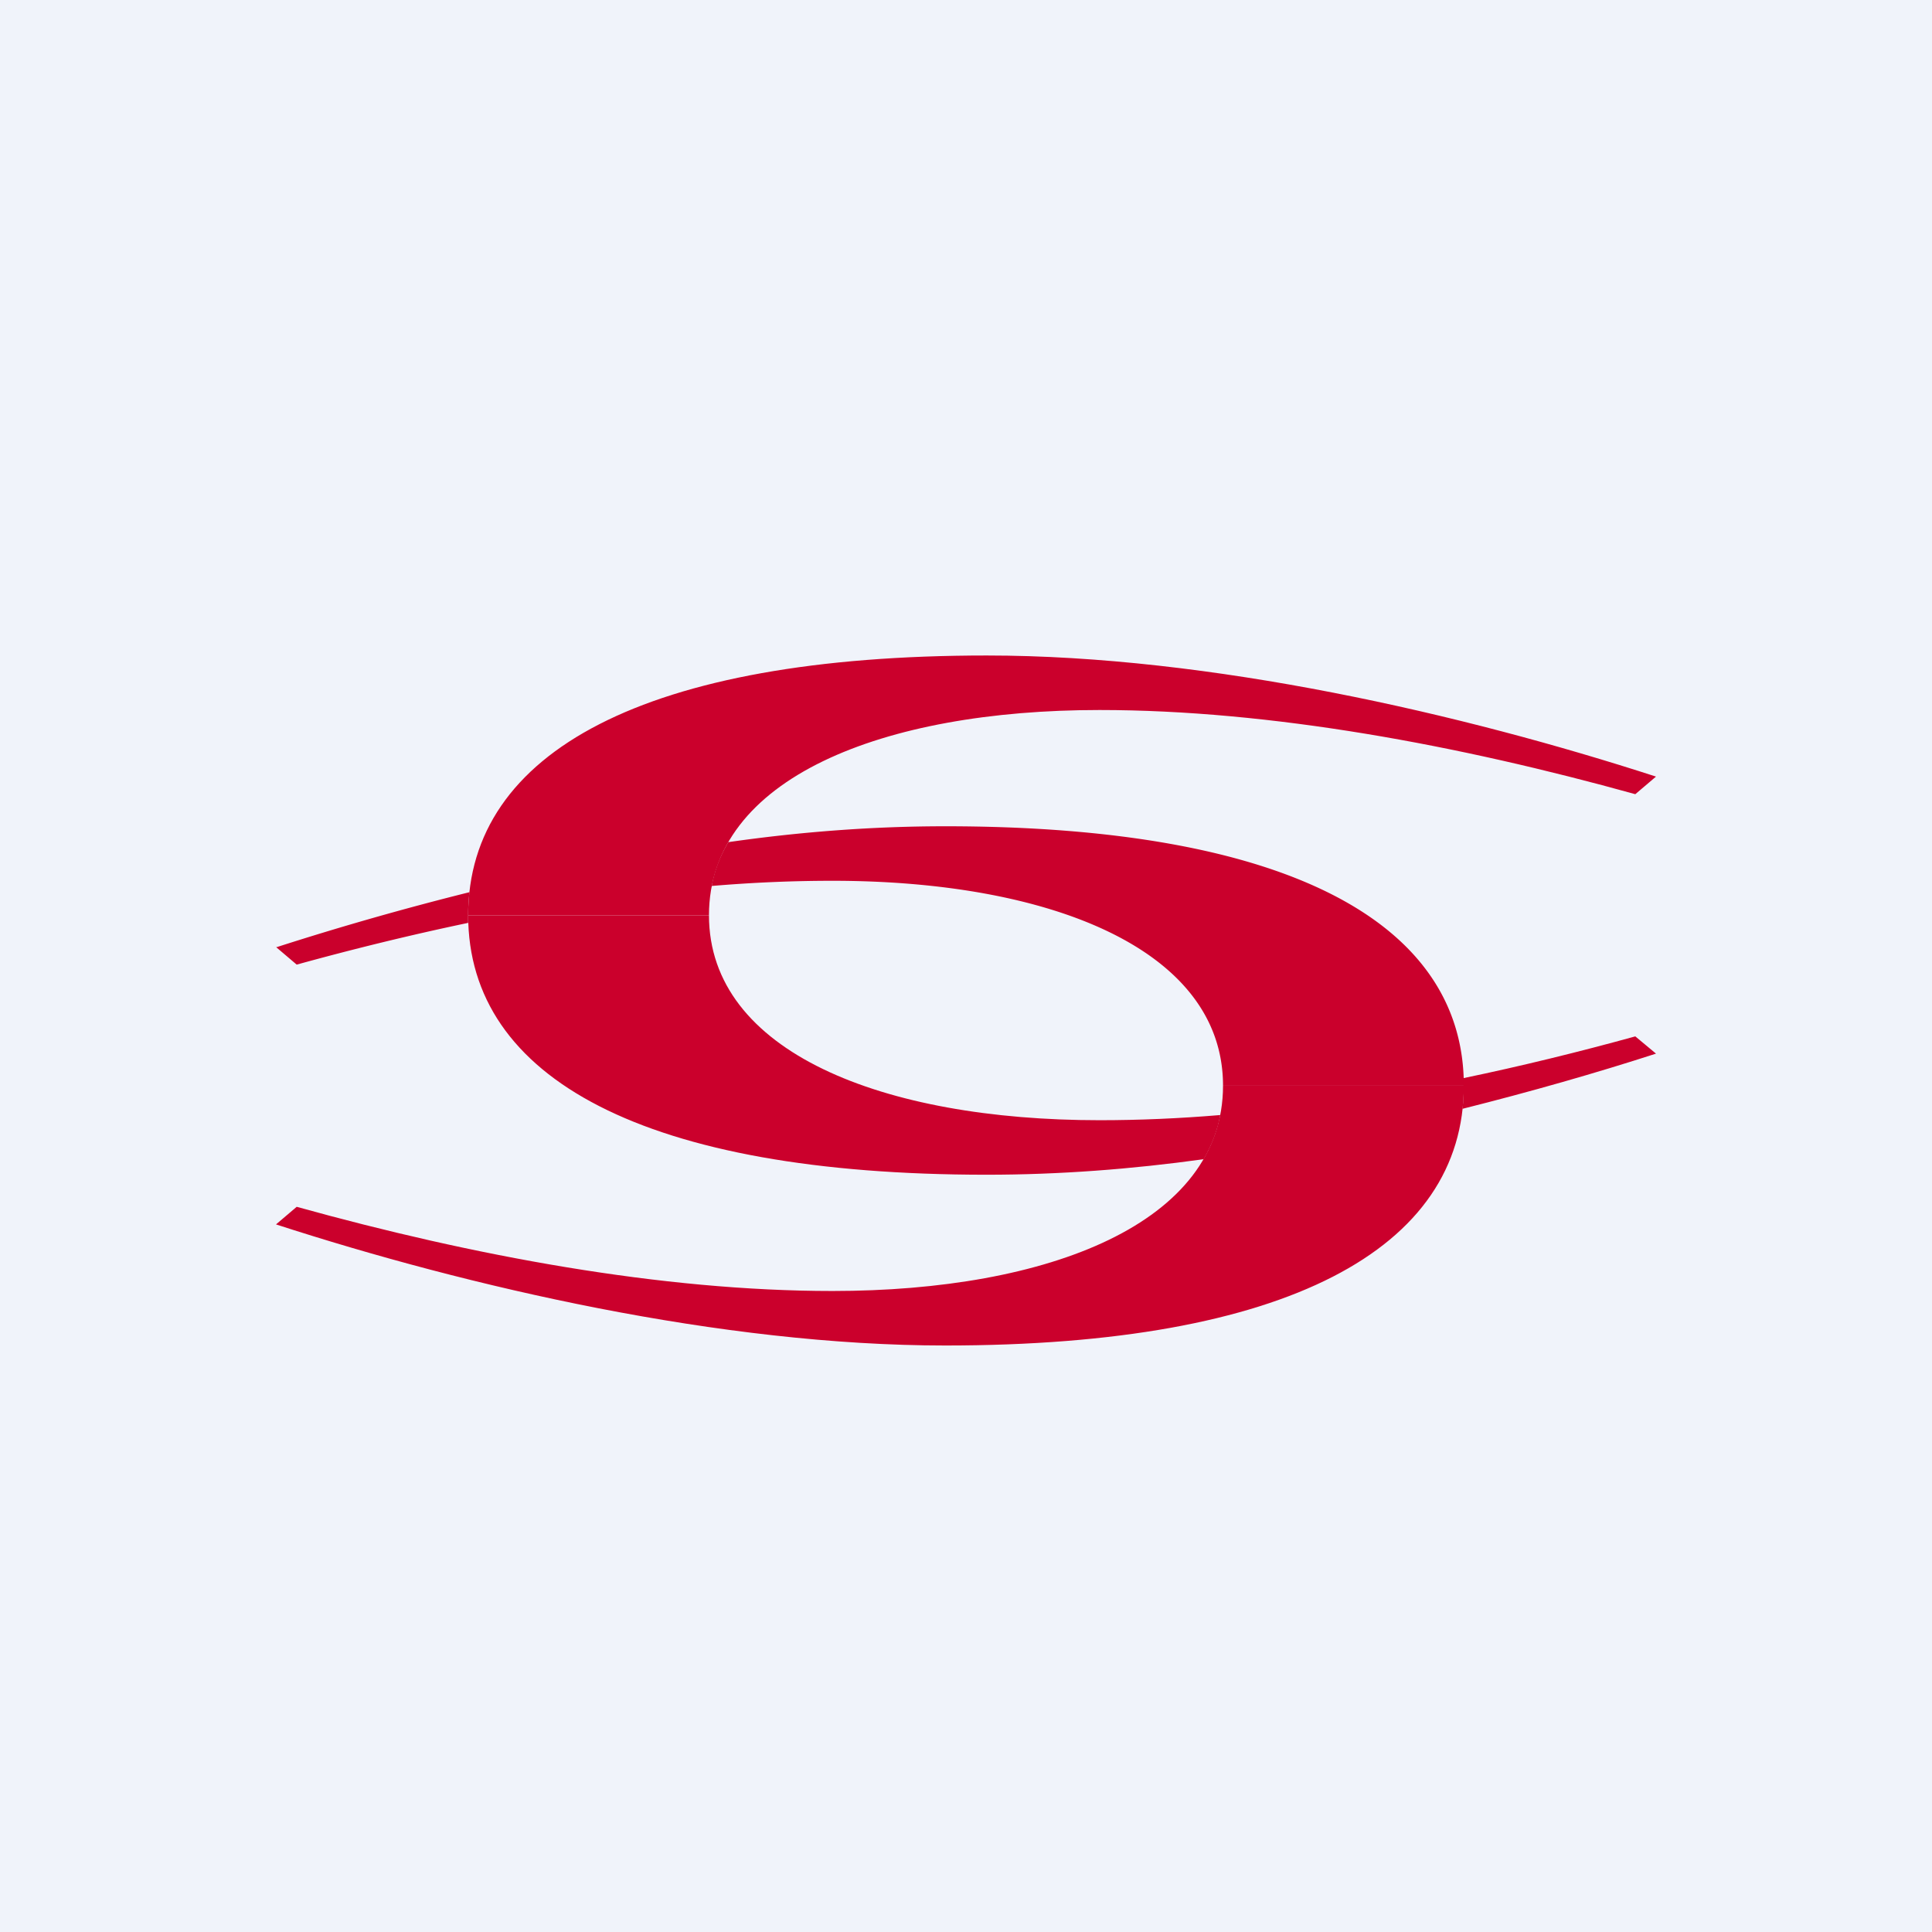 <?xml version='1.0' encoding='utf-8'?>
<!-- by TradeStack -->
<svg width="56" height="56" viewBox="0 0 56 56" xmlns="http://www.w3.org/2000/svg"><path fill="#F0F3FA" d="M0 0h56v56H0z" /><path d="M42.42 31.25v.22c0 .23 0 .45-.03.67 1.99-.5 3.88-1.04 5.61-1.6l-.6-.5c-1.63.45-3.3.86-4.98 1.21Zm-28.85-4.72c0 4.73 5.13 7.52 15.03 7.52 2.1 0 4.2-.16 6.29-.45.23-.4.4-.83.48-1.28-1.19.1-2.35.15-3.5.15-6.27 0-11.32-1.97-11.32-5.94h-6.98Z" fill="#CB002C" /><path d="m8 27.45.6.51c1.63-.45 3.3-.86 4.97-1.21v-.22c0-.23.01-.45.04-.67A86.98 86.98 0 0 0 8 27.46Zm13.11-3.04c-.23.39-.4.82-.48 1.27 1.19-.1 2.35-.15 3.5-.15 6.27 0 11.32 1.97 11.32 5.94h6.98c0-4.73-5.13-7.52-15.03-7.52-2.1 0-4.2.16-6.29.46Z" fill="#CA002C" /><path d="M20.55 26.53c0-3.98 5.05-5.95 11.32-5.95 4.96 0 10.42 1.02 15.53 2.44l.6-.51C42.42 20.7 35.08 19 28.6 19c-9.9 0-15.03 2.8-15.03 7.53M35.45 31.47c0 3.98-5.05 5.95-11.32 5.95-4.96 0-10.42-1.02-15.53-2.44l-.6.51C13.58 37.3 20.92 39 27.4 39c9.9 0 15.03-2.8 15.03-7.53" fill="#CB002C" /></svg>
